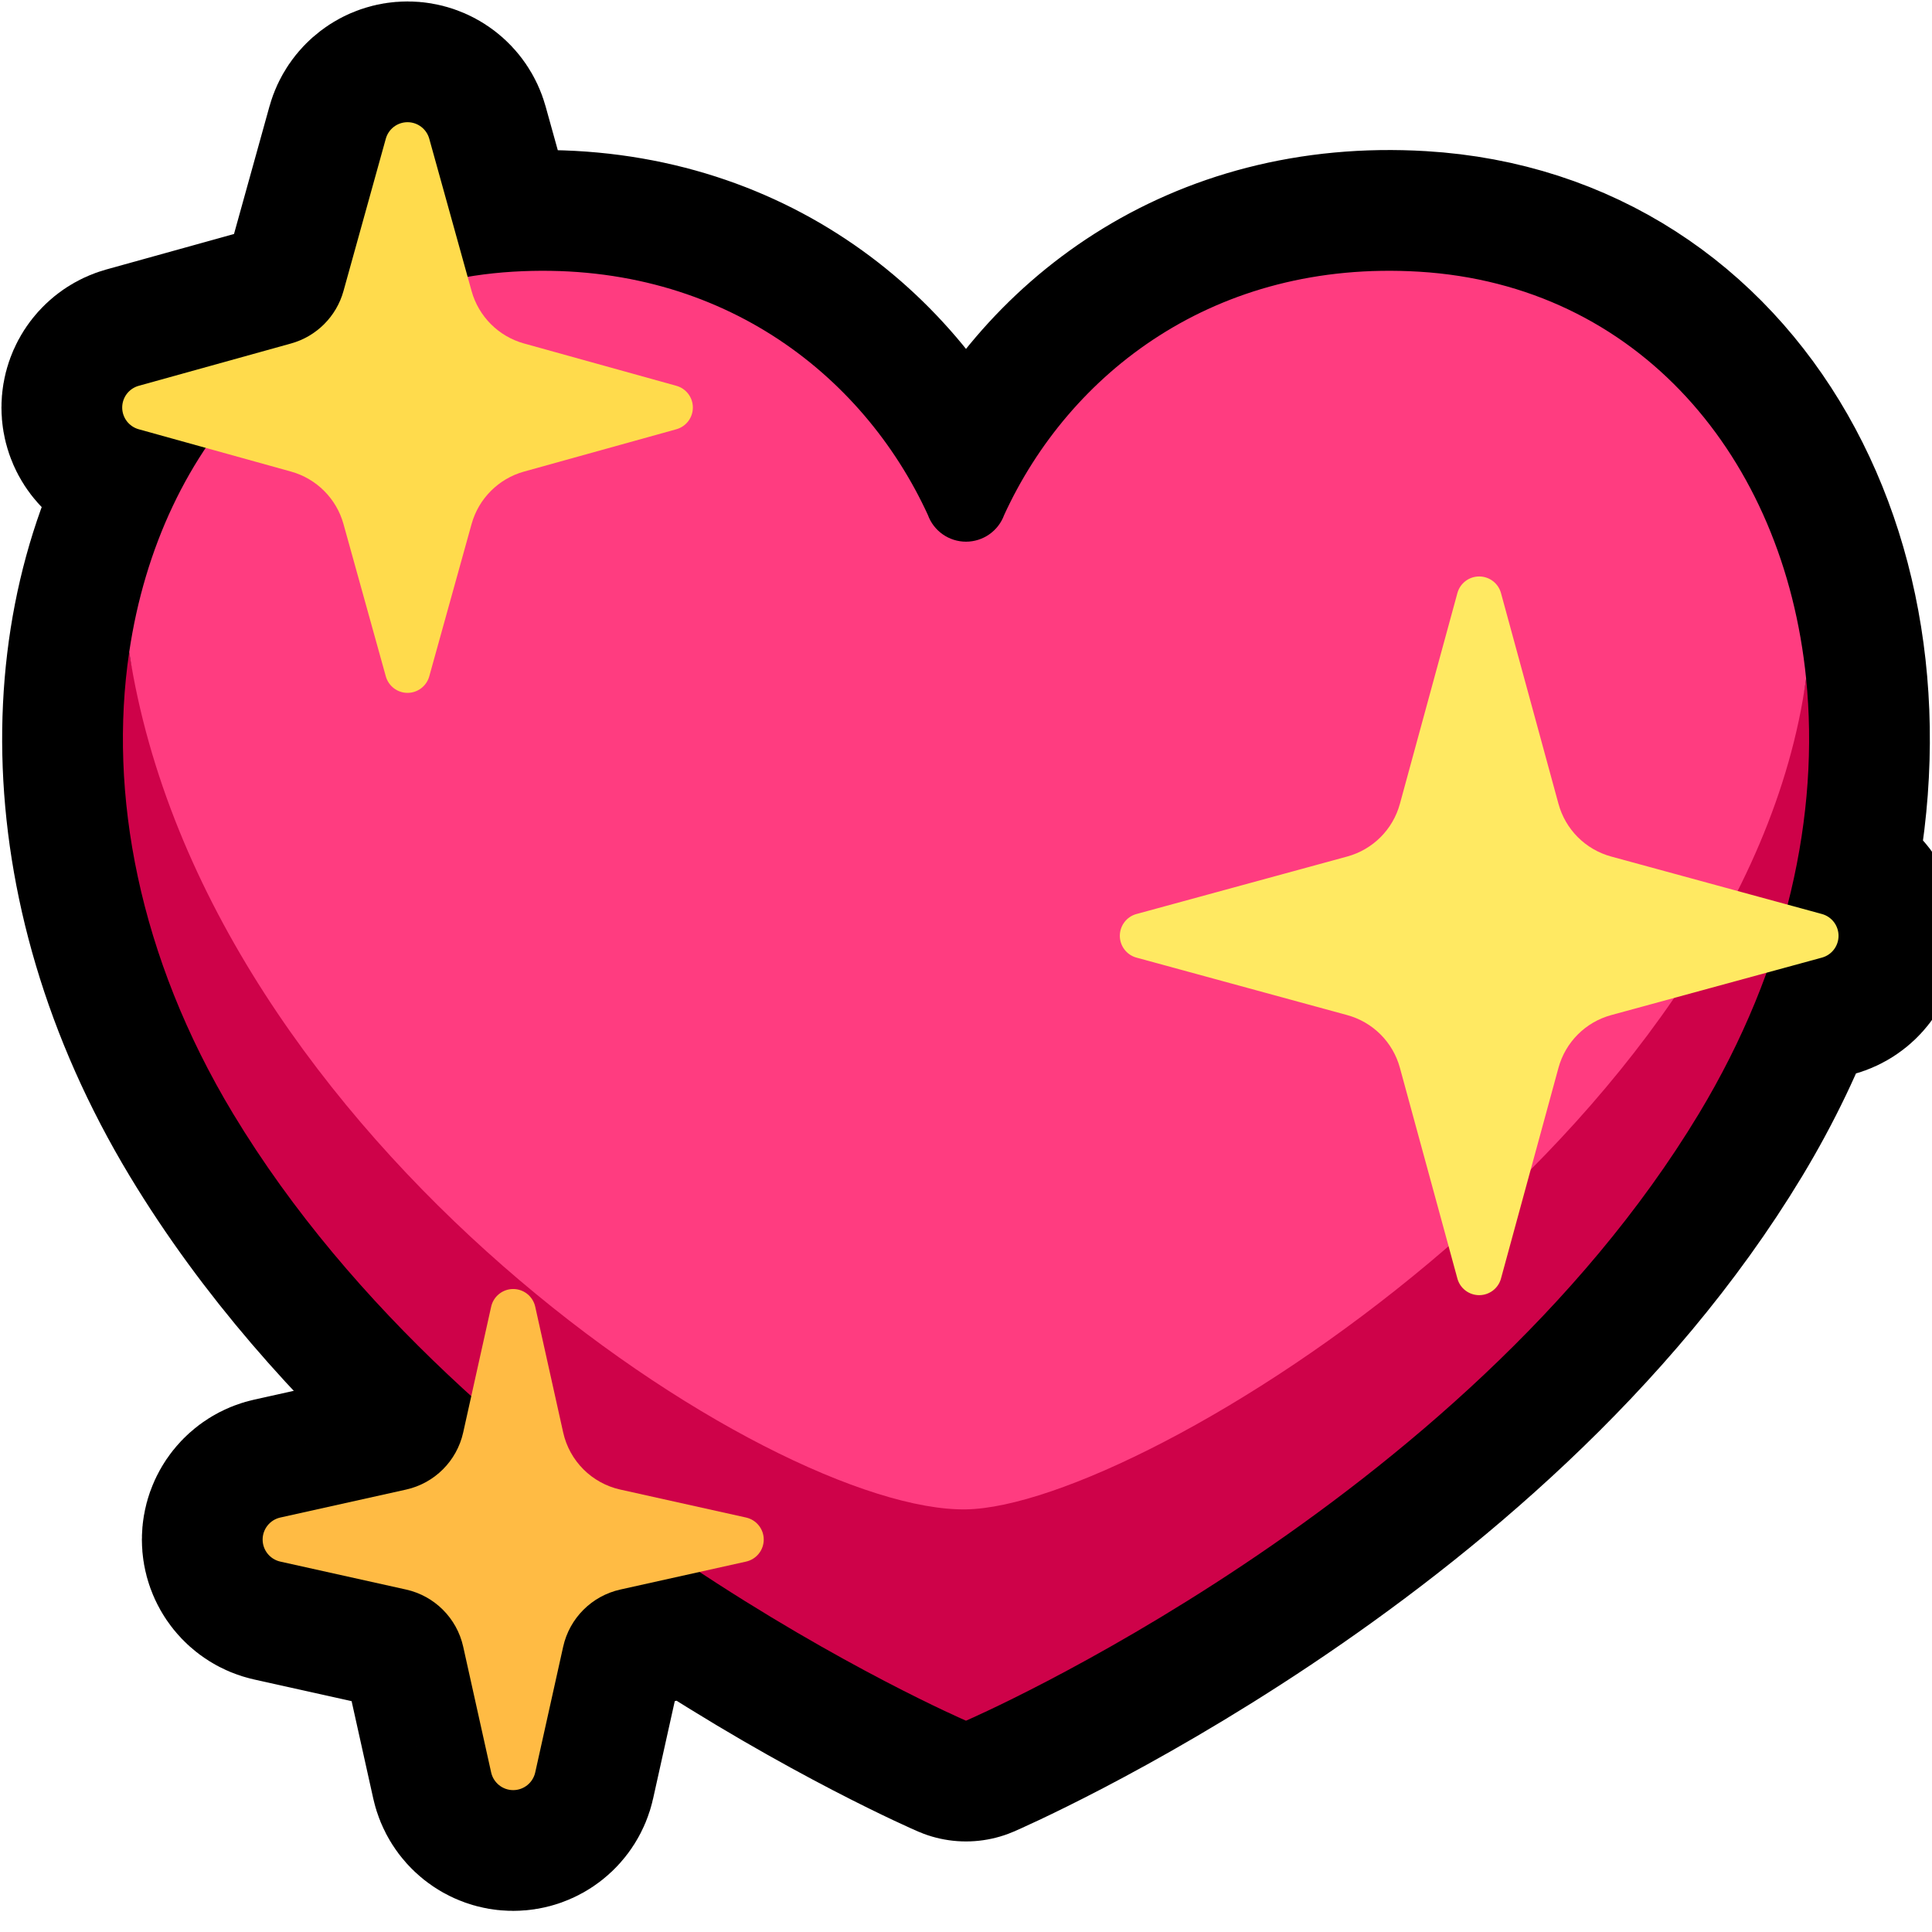 <?xml version="1.0" encoding="UTF-8" standalone="no"?>
<!DOCTYPE svg PUBLIC "-//W3C//DTD SVG 1.1//EN" "http://www.w3.org/Graphics/SVG/1.1/DTD/svg11.dtd">
<svg width="100%" height="100%" viewBox="0 0 32 32" version="1.1" xmlns="http://www.w3.org/2000/svg" xmlns:xlink="http://www.w3.org/1999/xlink" xml:space="preserve" xmlns:serif="http://www.serif.com/" style="fill-rule:evenodd;clip-rule:evenodd;stroke-linecap:round;stroke-linejoin:round;stroke-miterlimit:1.5;">
    <rect id="sparkling_heart" x="0" y="0" width="32" height="32" style="fill:none;"/>
    <clipPath id="_clip1">
        <rect x="0" y="0" width="32" height="32"/>
    </clipPath>
    <g clip-path="url(#_clip1)">
        <path d="M7.746,4.585C7.99,4.544 8.241,4.515 8.497,4.5C11.876,4.297 14.289,6.178 15.369,8.53C15.465,8.795 15.718,8.972 16,8.972C16.283,8.972 16.535,8.795 16.632,8.53C17.711,6.178 20.124,4.297 23.503,4.5C28.294,4.788 30.975,9.669 29.609,14.984L30.177,15.139C30.339,15.183 30.452,15.331 30.452,15.5C30.452,15.669 30.339,15.817 30.177,15.861L29.26,16.111C28.977,16.891 28.605,17.673 28.139,18.446C24.209,24.96 16,28.5 16,28.5C16,28.5 14.045,27.657 11.586,26.036L10.274,26.328C9.802,26.433 9.433,26.802 9.328,27.274L8.865,29.357C8.827,29.528 8.675,29.65 8.5,29.65C8.325,29.65 8.173,29.528 8.135,29.357L7.672,27.274C7.567,26.802 7.198,26.433 6.726,26.328L4.643,25.865C4.472,25.827 4.35,25.675 4.35,25.5C4.35,25.325 4.472,25.173 4.643,25.135L6.726,24.672C7.198,24.567 7.567,24.198 7.672,23.726L7.805,23.125C6.34,21.797 4.94,20.234 3.861,18.446C1.443,14.438 1.569,10.165 3.407,7.419L2.298,7.11C2.136,7.065 2.024,6.918 2.024,6.75C2.024,6.582 2.136,6.435 2.298,6.39L4.821,5.689C5.242,5.572 5.572,5.242 5.689,4.821L6.39,2.298C6.435,2.136 6.582,2.024 6.75,2.024C6.918,2.024 7.065,2.136 7.11,2.298L7.746,4.585Z" style="fill:none;stroke:black;stroke-width:4px;"/>
        <path d="M2.14,10.801C3.395,18.924 28.892,18.703 29.915,11.238C30.14,13.469 29.611,16.006 28.139,18.446C24.209,24.96 16,28.5 16,28.5C16,28.5 7.791,24.96 3.861,18.446C2.293,15.846 1.794,13.135 2.14,10.801Z" style="fill:rgb(206,2,73);"/>
        <path d="M29.915,11.238C28.892,18.703 18.976,24.951 16,25C12.768,25.053 3.395,18.924 2.14,10.801C2.651,7.341 5.018,4.709 8.497,4.5C11.876,4.297 14.289,6.178 15.369,8.53C15.465,8.795 15.718,8.972 16,8.972C16.283,8.972 16.535,8.795 16.632,8.53C17.711,6.178 20.124,4.297 23.503,4.5C27.127,4.718 29.544,7.564 29.915,11.238Z" style="fill:rgb(255,60,128);"/>
        <path d="M8.865,21.643C8.827,21.472 8.675,21.35 8.5,21.35C8.325,21.35 8.173,21.472 8.135,21.643C7.977,22.355 7.799,23.154 7.672,23.726C7.567,24.198 7.198,24.567 6.726,24.672C6.154,24.799 5.355,24.977 4.643,25.135C4.472,25.173 4.35,25.325 4.35,25.5C4.35,25.675 4.472,25.827 4.643,25.865C5.355,26.023 6.154,26.201 6.726,26.328C7.198,26.433 7.567,26.802 7.672,27.274C7.799,27.846 7.977,28.645 8.135,29.357C8.173,29.528 8.325,29.65 8.5,29.65C8.675,29.65 8.827,29.528 8.865,29.357C9.023,28.645 9.201,27.846 9.328,27.274C9.433,26.802 9.802,26.433 10.274,26.328C10.846,26.201 11.645,26.023 12.357,25.865C12.528,25.827 12.65,25.675 12.65,25.5C12.65,25.325 12.528,25.173 12.357,25.135C11.645,24.977 10.846,24.799 10.274,24.672C9.802,24.567 9.433,24.198 9.328,23.726C9.201,23.154 9.023,22.355 8.865,21.643Z" style="fill:rgb(255,187,68);"/>
        <path d="M24.861,9.823C24.817,9.661 24.669,9.548 24.5,9.548C24.331,9.548 24.183,9.661 24.139,9.823C23.839,10.922 23.425,12.442 23.187,13.313C23.071,13.739 22.739,14.071 22.313,14.187C21.442,14.425 19.922,14.839 18.823,15.139C18.661,15.183 18.548,15.331 18.548,15.5C18.548,15.669 18.661,15.817 18.823,15.861C19.922,16.161 21.442,16.575 22.313,16.813C22.739,16.929 23.071,17.261 23.187,17.687C23.425,18.558 23.839,20.078 24.139,21.177C24.183,21.339 24.331,21.452 24.5,21.452C24.669,21.452 24.817,21.339 24.861,21.177C25.161,20.078 25.575,18.558 25.813,17.687C25.929,17.261 26.261,16.929 26.687,16.813C27.558,16.575 29.078,16.161 30.177,15.861C30.339,15.817 30.452,15.669 30.452,15.5C30.452,15.331 30.339,15.183 30.177,15.139C29.078,14.839 27.558,14.425 26.687,14.187C26.261,14.071 25.929,13.739 25.813,13.313C25.575,12.442 25.161,10.922 24.861,9.823Z" style="fill:rgb(255,233,98);"/>
        <path d="M7.11,2.298C7.065,2.136 6.918,2.024 6.75,2.024C6.582,2.024 6.435,2.136 6.39,2.298C6.161,3.122 5.874,4.155 5.689,4.821C5.572,5.242 5.242,5.572 4.821,5.689C4.155,5.874 3.122,6.161 2.298,6.39C2.136,6.435 2.024,6.582 2.024,6.75C2.024,6.918 2.136,7.065 2.298,7.11C3.122,7.339 4.155,7.626 4.821,7.811C5.242,7.928 5.572,8.258 5.689,8.679C5.874,9.345 6.161,10.378 6.39,11.202C6.435,11.364 6.582,11.476 6.75,11.476C6.918,11.476 7.065,11.364 7.11,11.202C7.339,10.378 7.626,9.345 7.811,8.679C7.928,8.258 8.258,7.928 8.679,7.811C9.345,7.626 10.378,7.339 11.202,7.11C11.364,7.065 11.476,6.918 11.476,6.75C11.476,6.582 11.364,6.435 11.202,6.39C10.378,6.161 9.345,5.874 8.679,5.689C8.258,5.572 7.928,5.242 7.811,4.821C7.626,4.155 7.339,3.122 7.11,2.298Z" style="fill:rgb(255,219,76);"/>
    </g>
</svg>
